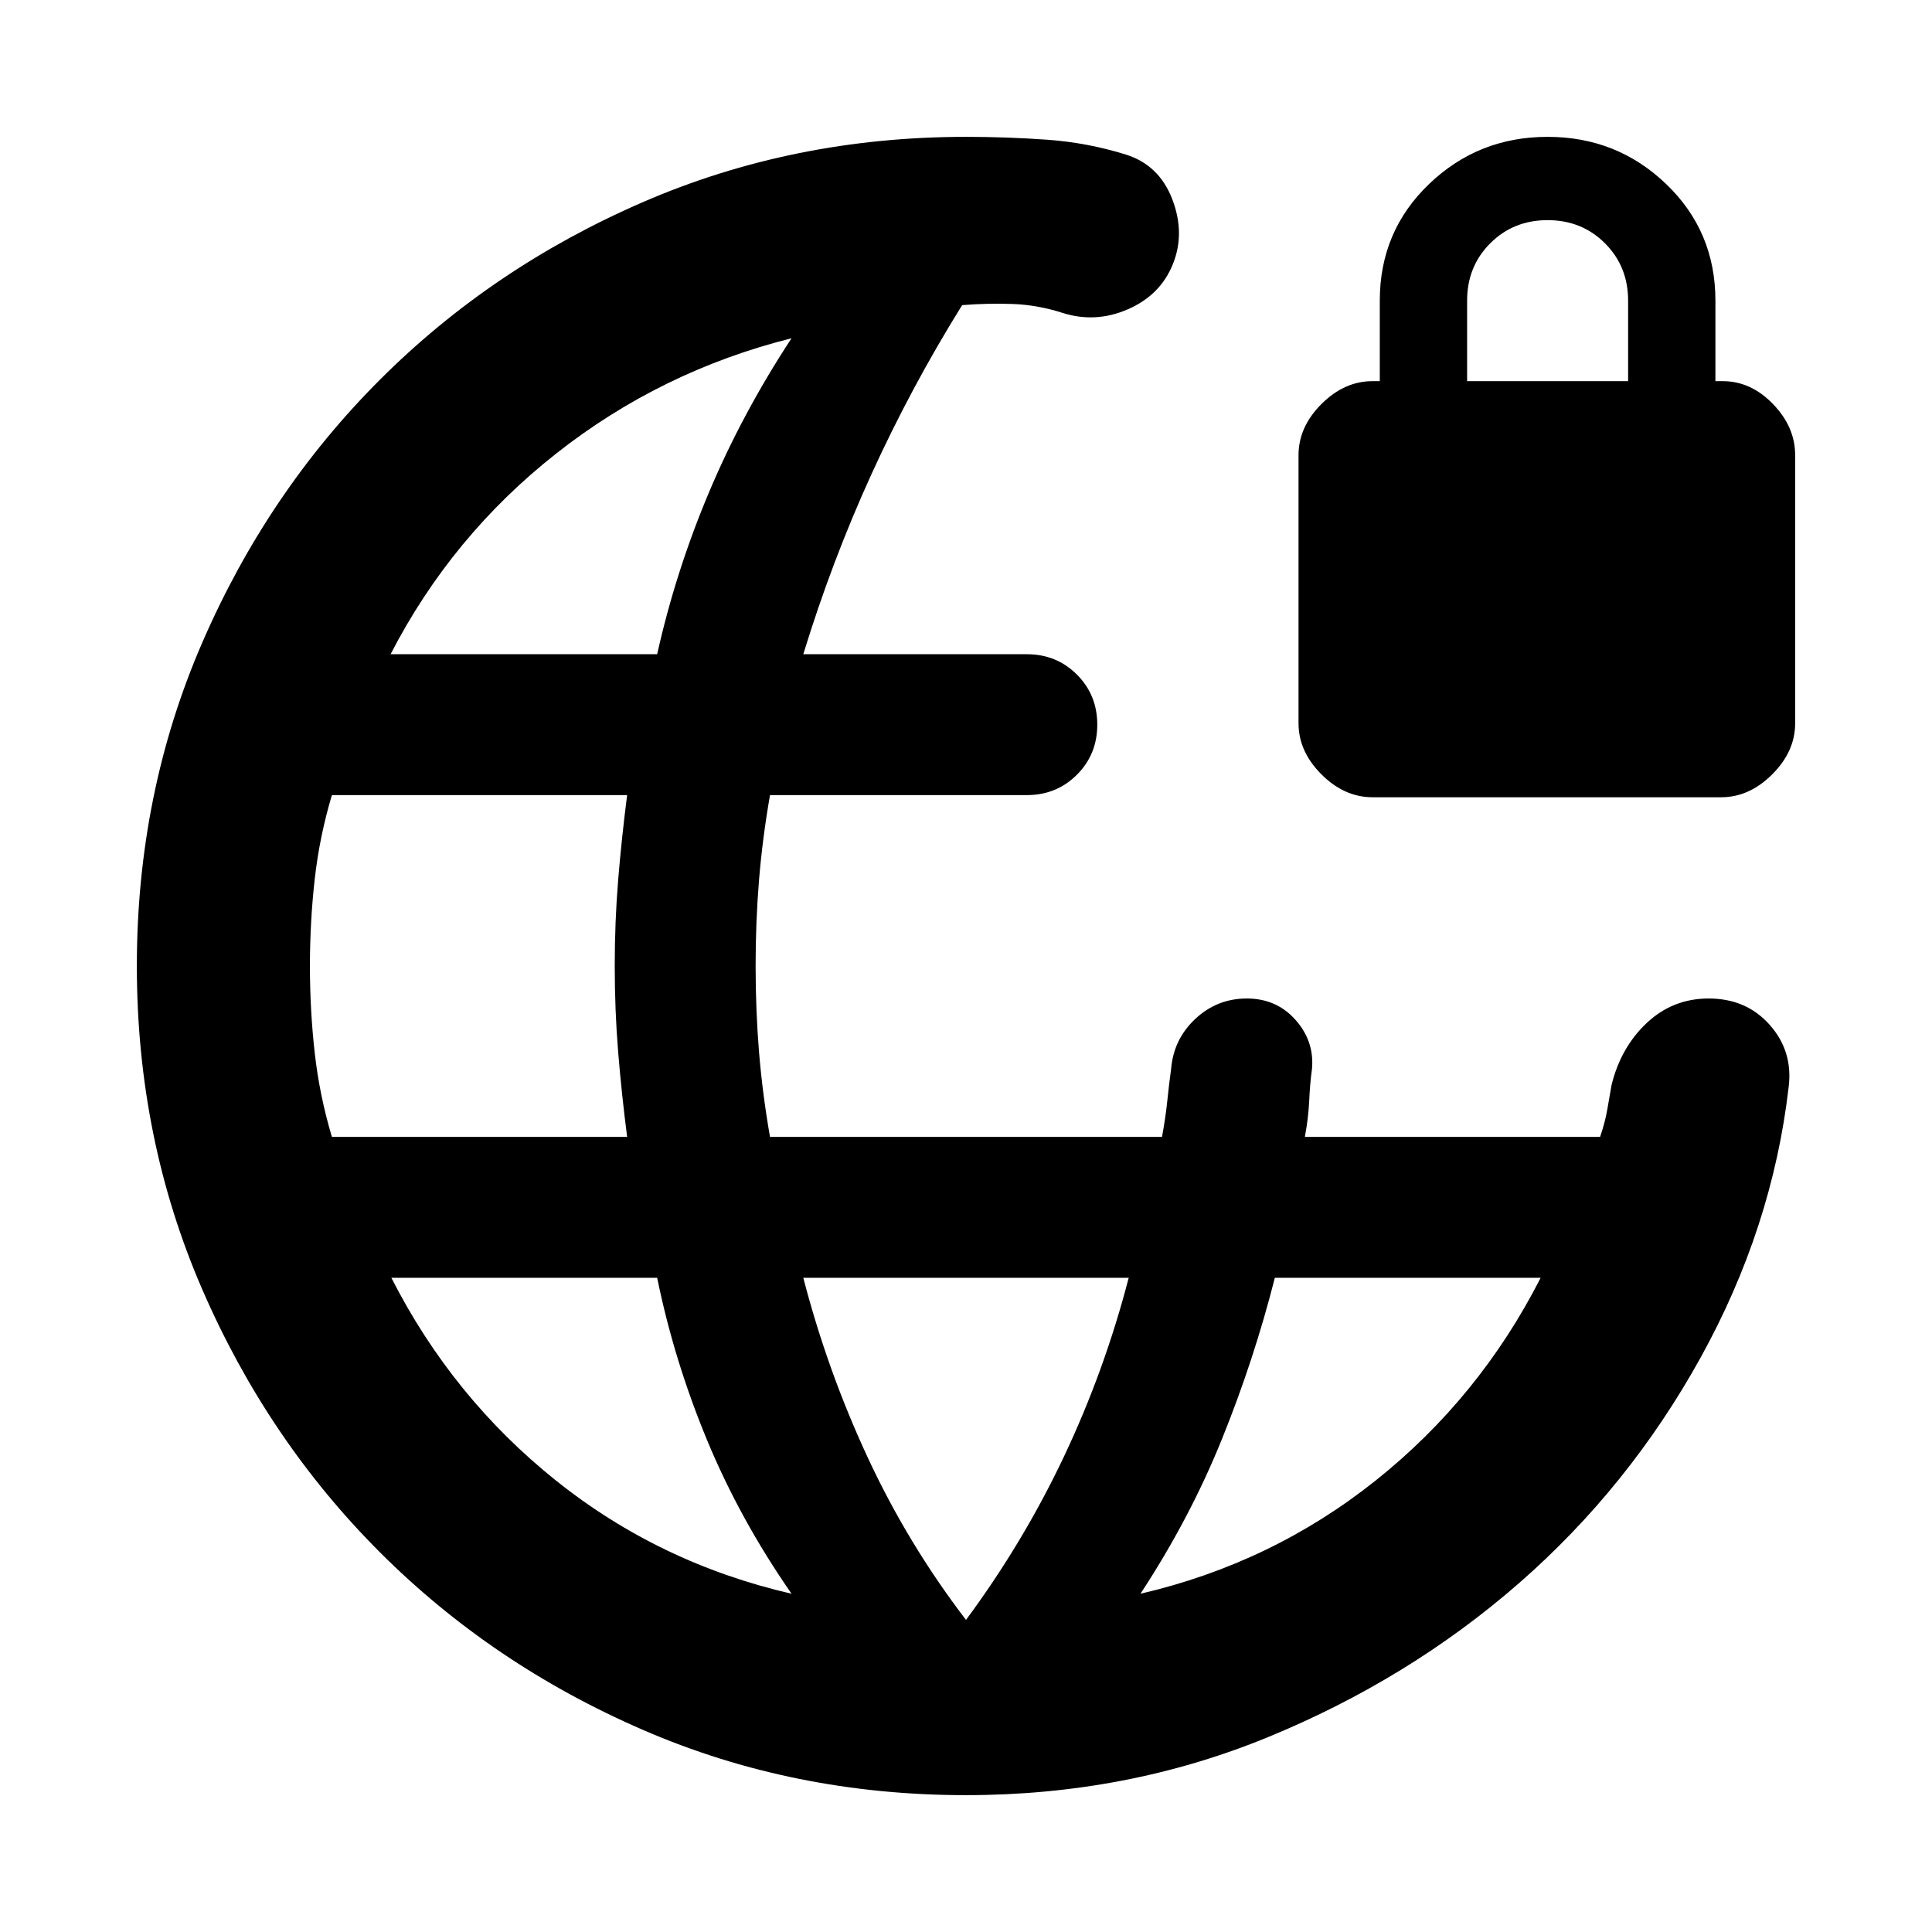 <svg xmlns="http://www.w3.org/2000/svg" height="24" viewBox="0 -960 960 960" width="24"><path d="M480-68q-85.77 0-160.61-32.46-74.85-32.46-130.66-88.27-55.81-55.81-88.27-130.66Q68-394.23 68-480q0-85.77 32.46-160.61 32.46-74.85 88.27-130.66 55.81-55.81 130.66-88.27Q394.23-892 480-892q20.31 0 40.31 1.42 20 1.43 39.3 7.43Q576-877.92 582.5-861q6.5 16.92.27 32.31-6.23 15.38-22.35 22.38-16.11 7-32.5 1.77-12.46-4-24.92-4.42-12.46-.42-24.92.58-25.31 40.69-45.04 83.96-19.73 43.27-33.89 89.5h111.08q14.77 0 24.88 10.11 10.12 10.12 10.12 24.89 0 14.77-10.12 24.88-10.11 10.12-24.88 10.12H382.61q-3.76 21.53-5.46 42.27-1.69 20.73-1.69 42.65 0 21.92 1.69 42.65 1.7 20.74 5.46 42.27h194.78q1.76-9.46 2.65-18.04.88-8.57 1.88-15.73 1.23-14.77 12.04-24.88 10.81-10.12 25.58-10.12 14.77 0 24.19 10.62 9.42 10.61 8.19 24.38-1 7.16-1.38 15.73-.39 8.58-2.16 18.04h146.7q2.54-7.46 3.61-13.84 1.08-6.39 2.08-11.93 4.61-18.77 17.54-30.88 12.92-12.12 30.69-12.12 18.77 0 30.38 13.12 11.62 13.11 9.39 30.88-8.08 69.85-43.66 134.27-35.57 64.42-90.26 112.19-54.7 47.77-124.81 76.58Q559.92-68 480-68ZM164.92-395.08h146.7q-2.77-21.53-4.47-42.27-1.69-20.73-1.69-42.65 0-21.92 1.69-42.65 1.7-20.74 4.47-42.27h-146.7q-6.15 20.53-8.54 41.77Q154-501.92 154-480q0 21.92 2.38 43.15 2.39 21.24 8.54 41.77Zm228.39 227q-25.69-37-42.04-76.5-16.35-39.5-24.73-80.5H194.46q30.31 59.54 81.73 100.7 51.43 41.15 117.12 56.3ZM194.08-634.92h132.46q9.15-41 25.69-80.31t41.08-76.69q-64.92 16.3-116.92 57.27-52.01 40.96-82.31 99.73ZM480-155.08q28.46-38.46 48.65-81.11 20.2-42.66 32.2-88.89h-161.7q12 46.23 32 89.27T480-155.08Zm86.69-13q65.31-15.15 116.92-56.3 51.62-41.16 81.93-100.7H633.46q-10.31 40.62-26.27 80.12-15.96 39.5-40.5 76.88ZM682-563.85q-14 0-25.39-11.38-11.38-11.38-11.38-25.38v-133.23q0-14 11.38-25.39Q668-770.61 682-770.61h3.61v-40q0-34.47 24.47-57.93Q734.54-892 769-892t58.92 23.46q24.46 23.46 24.46 57.93v40H856q14 0 25 11.38 11 11.39 11 25.39v133.23q0 14-11.39 25.38-11.38 11.38-25.38 11.38H682Zm47-206.76h80v-40q0-17-11.5-28.5t-28.5-11.5q-17 0-28.5 11.5t-11.5 28.5v40Z"/></svg>